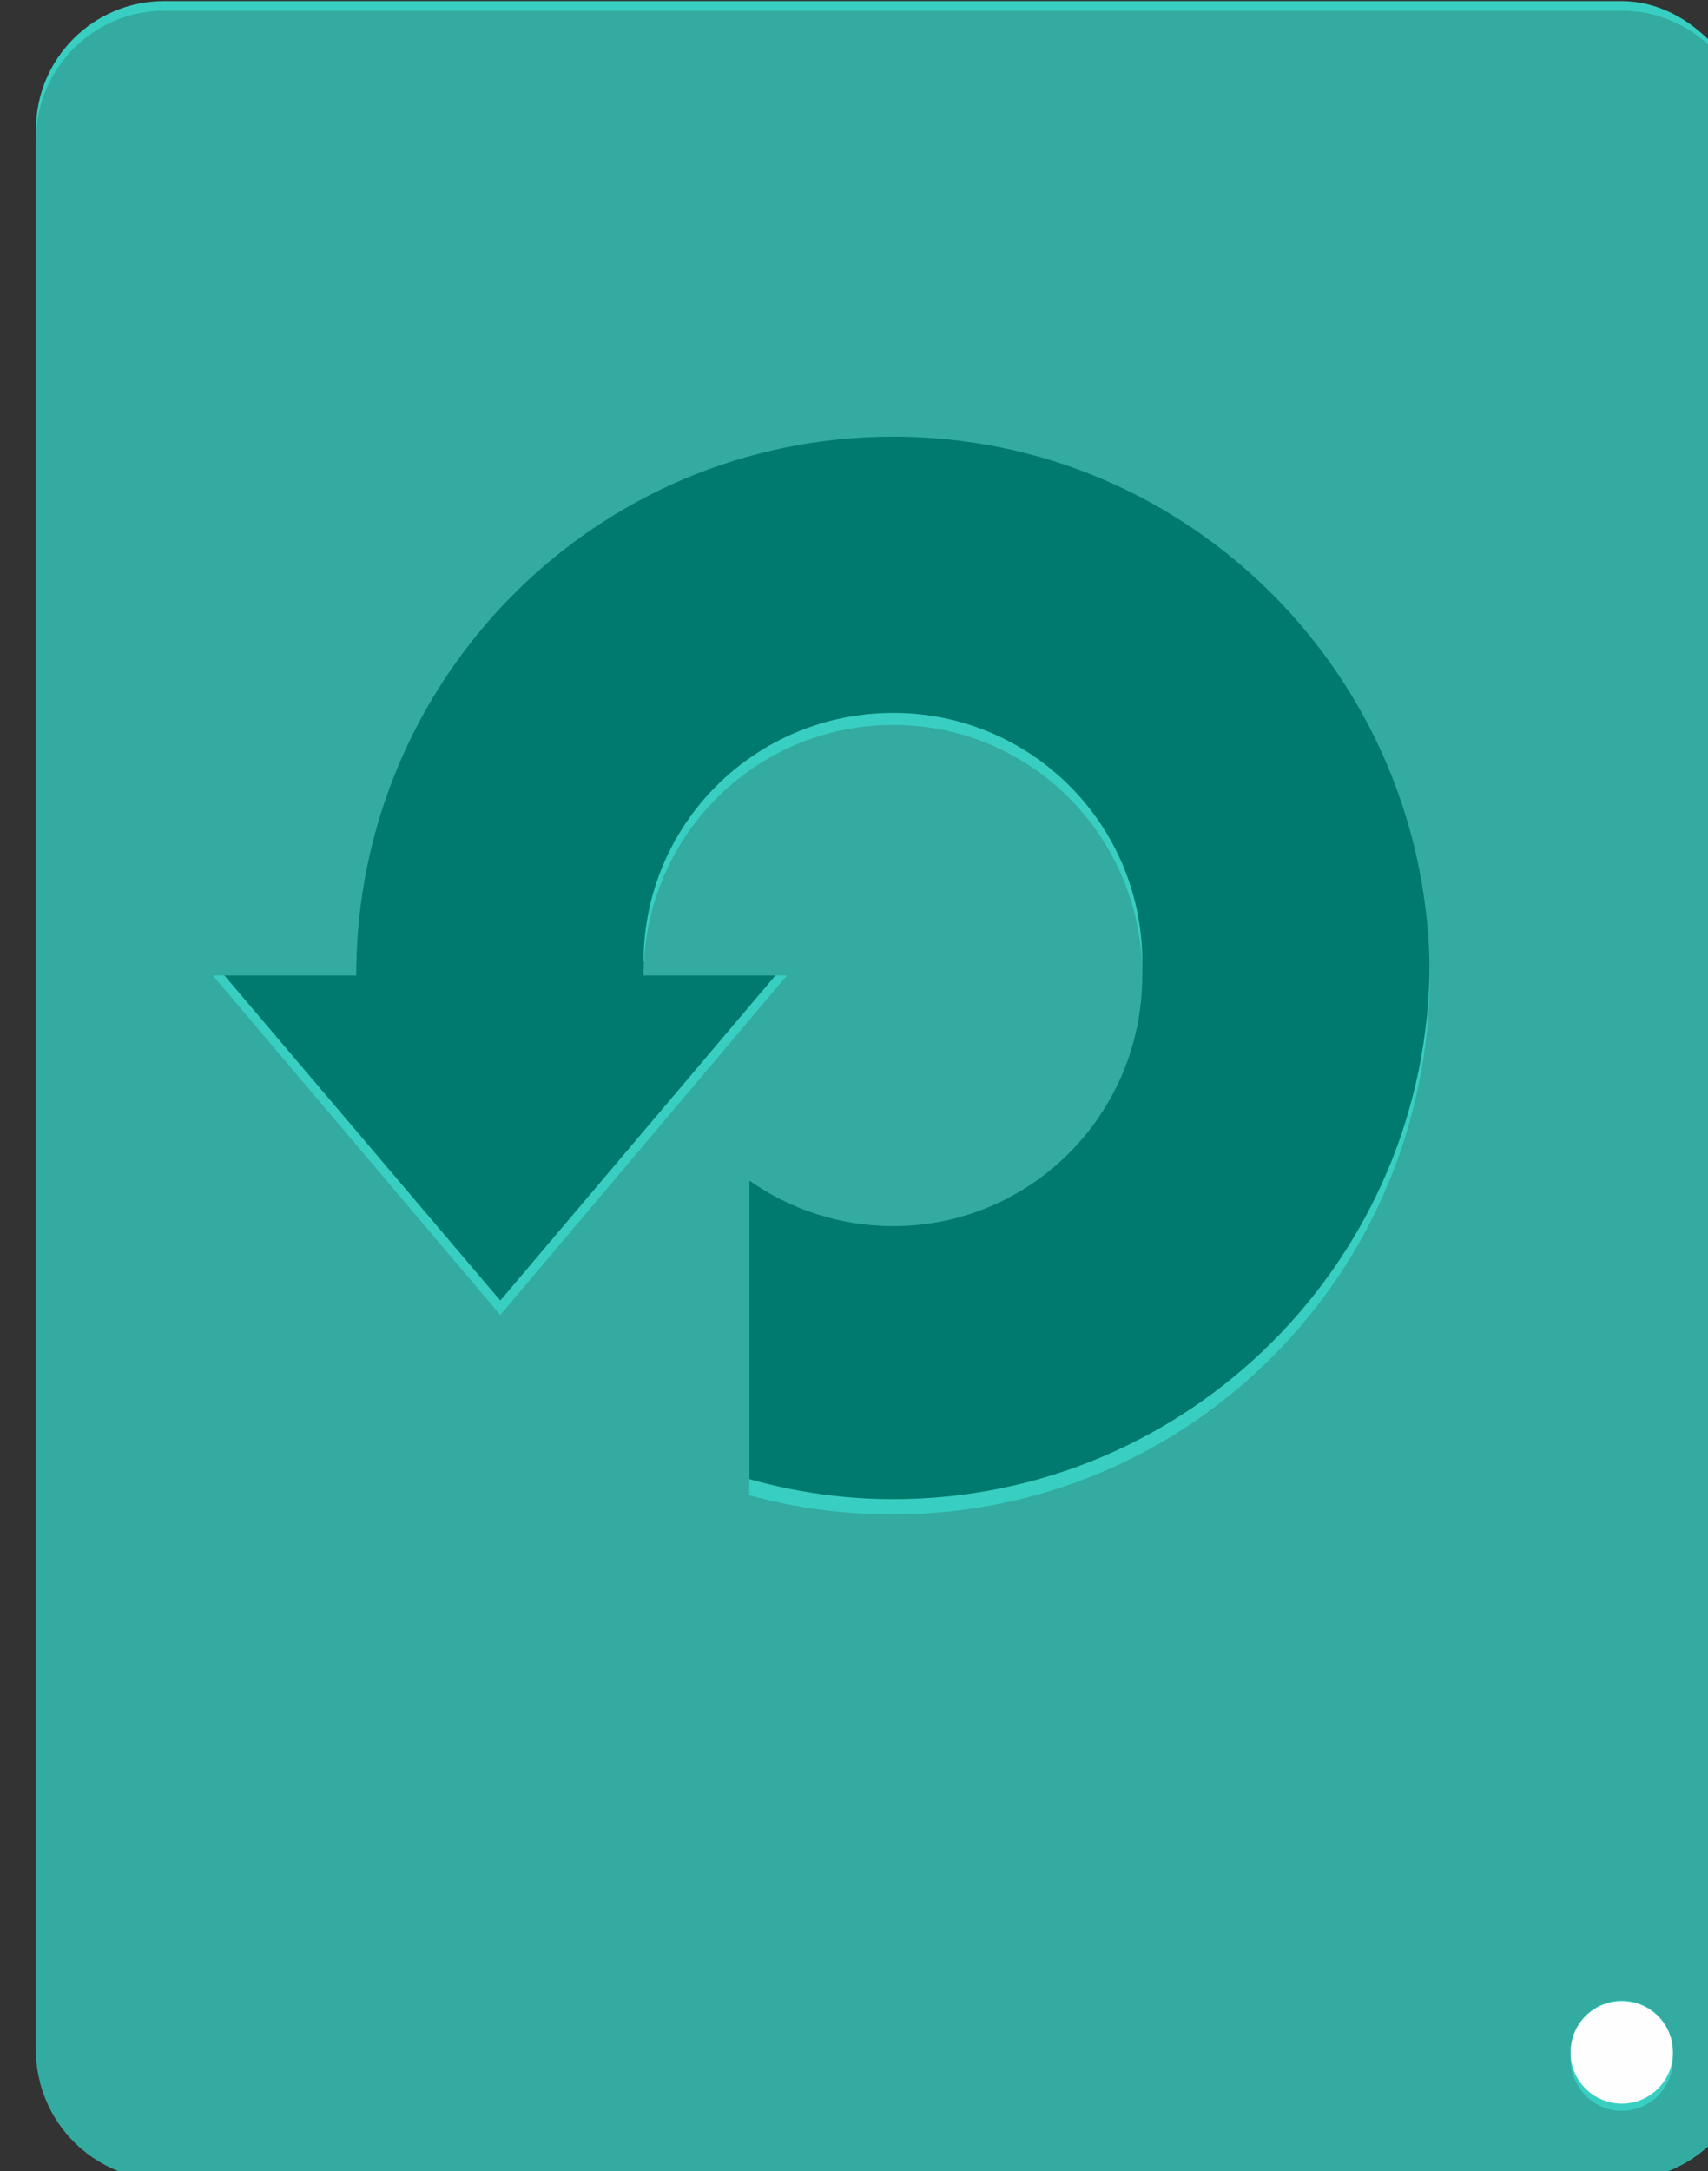 <?xml version="1.0" encoding="UTF-8" standalone="no"?>
<!-- Created with Inkscape (http://www.inkscape.org/) -->

<svg
   xmlns:dc="http://purl.org/dc/elements/1.1/"
   xmlns:cc="http://creativecommons.org/ns#"
   xmlns:rdf="http://www.w3.org/1999/02/22-rdf-syntax-ns#"
   xmlns:svg="http://www.w3.org/2000/svg"
   xmlns="http://www.w3.org/2000/svg"
   xmlns:sodipodi="http://sodipodi.sourceforge.net/DTD/sodipodi-0.dtd"
   xmlns:inkscape="http://www.inkscape.org/namespaces/inkscape"
   width="132.292mm"
   height="168.13mm"
   viewBox="0 0 132.292 168.13"
   version="1.1"
   id="svg4717"
   inkscape:version="0.92.3 (2405546, 2018-03-11)"
   sodipodi:docname="dups-logo.svg">
  <rect x="0" y="0" width="132.292" height="168.13" fill="#333333" stroke="none"/>
  <defs
     id="defs4711" />
  <sodipodi:namedview
     id="base"
     pagecolor="#ffffff"
     bordercolor="#666666"
     borderopacity="1.0"
     inkscape:pageopacity="0.0"
     inkscape:pageshadow="2"
     inkscape:zoom="0.49497475"
     inkscape:cx="179.43496"
     inkscape:cy="-201.10489"
     inkscape:document-units="mm"
     inkscape:current-layer="layer1"
     showgrid="false"
     fit-margin-top="0"
     fit-margin-left="0"
     fit-margin-right="0"
     fit-margin-bottom="0"
     inkscape:window-width="1920"
     inkscape:window-height="1137"
     inkscape:window-x="-8"
     inkscape:window-y="-8"
     inkscape:window-maximized="1" />
  <g
     inkscape:label="Layer 1"
     inkscape:groupmode="layer"
     id="layer1"
     transform="translate(3.01e-5,139.605)">
    <g
       style="clip-rule:evenodd;fill-rule:evenodd;image-rendering:optimizeQuality;shape-rendering:geometricPrecision;text-rendering:geometricPrecision"
       id="g53"
       transform="matrix(0.062,0,0,0.062,-819.64,-165.681)">
      <rect
         class="fil0"
         x="13265"
         y="422"
         width="2141"
         height="2721"
         rx="160"
         ry="160"
         id="rect45"
         style="fill:#38cfc2" />
      <path
         class="fil1"
         d="m 14336,952 c -371,0 -671,300 -671,670 h -179 l 359,423 358,-423 h -179 c 0,-172 139,-311 312,-311 172,0 311,139 311,311 0,172 -139,312 -311,312 -67,0 -129,-21 -180,-57 v 391 c 57,16 117,25 180,25 370,0 670,-301 670,-671 0,-370 -300,-670 -670,-670 z"
         id="path47"
         inkscape:connector-curvature="0"
         style="fill:#007a6e" />
      <circle
         class="fil2"
         cx="15246"
         cy="2984"
         r="64"
         id="circle49"
         style="fill:#fefefe" />
      <path
         class="fil3"
         d="m 13425,434 h 1821 c 88,0 160,72 160,161 v 2387 c 0,88 -72,161 -160,161 h -1821 c -88,0 -160,-73 -160,-161 V 595 c 0,-89 72,-161 160,-161 z m 1821,2485 c -35,0 -64,29 -64,64 0,2 0,3 0,5 0,1 0,3 0,4 0,36 29,65 64,65 36,0 64,-29 64,-65 0,-1 0,-3 0,-4 0,-2 0,-3 0,-5 0,-35 -28,-64 -64,-64 z M 14336,966 c -371,0 -671,301 -671,673 h -179 l 359,424 358,-424 h -179 c 0,-173 139,-313 312,-313 172,0 311,140 311,313 0,173 -139,313 -311,313 -67,0 -129,-21 -180,-57 v 393 c 57,16 117,24 180,24 370,0 670,-301 670,-673 0,-372 -300,-673 -670,-673 z"
         id="path51"
         inkscape:connector-curvature="0"
         style="fill:#33aba0" />
    </g>
  </g>
</svg>
